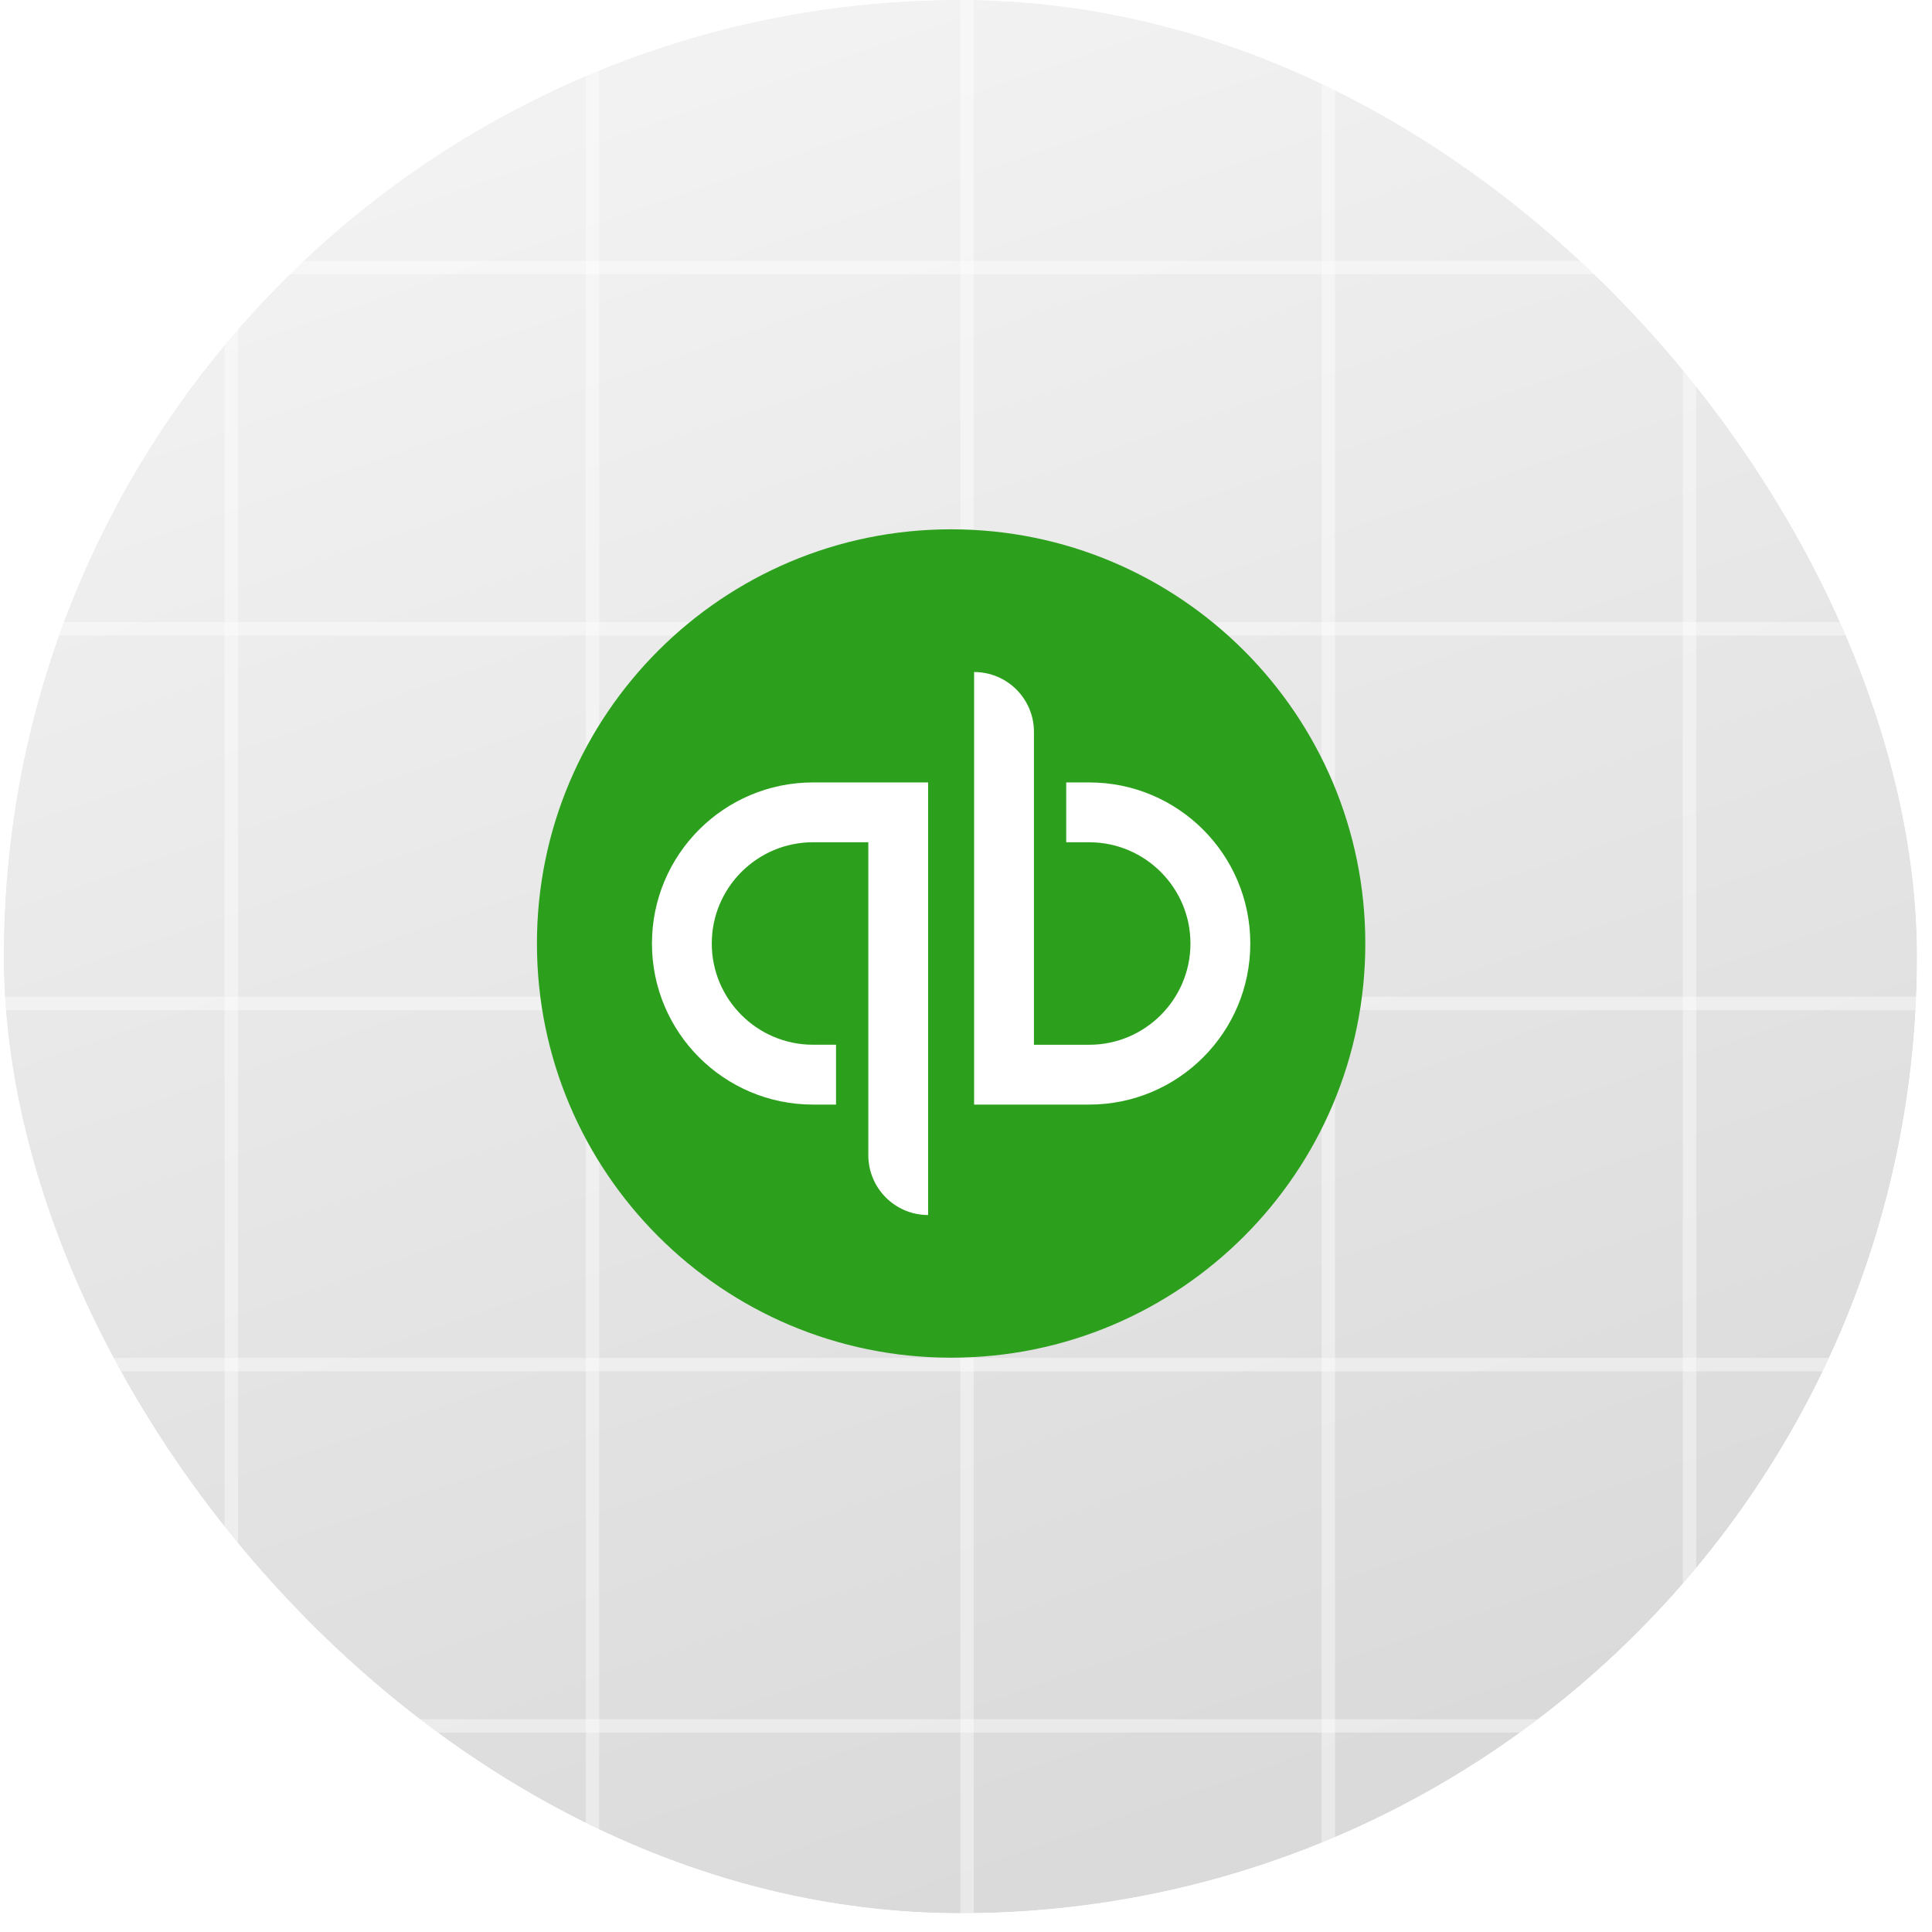 <svg width="73" height="73" viewBox="0 0 73 73" fill="none" xmlns="http://www.w3.org/2000/svg">
<g clip-path="url(#clip0_24_1620)">
<g filter="url(#filter0_ii_24_1620)">
<rect x="0.144" width="72.288" height="72.288" rx="36.144" fill="url(#paint0_linear_24_1620)"/>
</g>
<path d="M0.144 10.11C0.95 10.11 48.672 10.11 72.432 10.11" stroke="white" stroke-opacity="0.41" stroke-width="0.506"/>
<path d="M0.144 23.759C0.95 23.759 48.672 23.759 72.432 23.759" stroke="white" stroke-opacity="0.41" stroke-width="0.506"/>
<path d="M0.144 37.914C0.95 37.914 48.672 37.914 72.432 37.914" stroke="white" stroke-opacity="0.41" stroke-width="0.506"/>
<path d="M0.144 51.562C0.95 51.562 48.672 51.562 72.432 51.562" stroke="white" stroke-opacity="0.41" stroke-width="0.506"/>
<path d="M0.144 65.211C0.95 65.211 48.672 65.211 72.432 65.211" stroke="white" stroke-opacity="0.41" stroke-width="0.506"/>
<path d="M8.738 72.288C8.738 71.482 8.738 23.76 8.738 -0" stroke="white" stroke-opacity="0.41" stroke-width="0.506"/>
<path d="M22.387 72.288C22.387 71.482 22.387 23.76 22.387 -0" stroke="white" stroke-opacity="0.41" stroke-width="0.506"/>
<path d="M36.541 72.288C36.541 71.482 36.541 23.76 36.541 -0" stroke="white" stroke-opacity="0.41" stroke-width="0.506"/>
<path d="M50.19 72.288C50.19 71.482 50.19 23.76 50.19 -0" stroke="white" stroke-opacity="0.41" stroke-width="0.506"/>
<path d="M63.838 72.288C63.838 71.482 63.838 23.76 63.838 -0" stroke="white" stroke-opacity="0.41" stroke-width="0.506"/>
<g clip-path="url(#clip1_24_1620)">
<g clip-path="url(#clip2_24_1620)">
<path d="M46.692 25.928C46.671 25.773 46.535 25.686 46.422 25.677C46.311 25.668 44.119 25.634 44.119 25.634C44.119 25.634 42.286 23.854 42.105 23.673C41.924 23.492 41.57 23.547 41.433 23.588C41.431 23.589 41.089 23.695 40.512 23.873C40.416 23.561 40.274 23.176 40.071 22.79C39.419 21.545 38.463 20.886 37.308 20.885C37.306 20.885 37.306 20.885 37.304 20.885C37.224 20.885 37.144 20.892 37.064 20.899C37.03 20.858 36.996 20.818 36.96 20.779C36.457 20.241 35.812 19.978 35.039 20.001C33.547 20.044 32.062 21.121 30.858 23.034C30.011 24.381 29.366 26.072 29.183 27.381C27.47 27.912 26.273 28.282 26.246 28.291C25.382 28.562 25.355 28.589 25.242 29.404C25.158 30.019 22.896 47.509 22.896 47.509L41.85 50.787L50.065 48.745C50.065 48.745 46.714 26.084 46.692 25.928ZM39.563 24.167C39.127 24.302 38.63 24.456 38.092 24.622C38.081 23.867 37.992 22.817 37.64 21.909C38.771 22.123 39.328 23.403 39.563 24.167ZM37.101 24.93C36.107 25.237 35.023 25.573 33.936 25.909C34.242 24.738 34.822 23.573 35.534 22.808C35.799 22.524 36.17 22.207 36.609 22.026C37.021 22.887 37.111 24.105 37.101 24.93ZM35.069 20.994C35.419 20.986 35.714 21.063 35.965 21.229C35.562 21.438 35.173 21.739 34.807 22.131C33.86 23.147 33.134 24.725 32.844 26.247C31.942 26.526 31.058 26.8 30.245 27.051C30.759 24.655 32.767 21.061 35.069 20.994Z" fill="#95BF47"/>
<path d="M46.423 25.678C46.311 25.669 44.12 25.635 44.12 25.635C44.12 25.635 42.287 23.855 42.106 23.674C42.038 23.607 41.947 23.572 41.851 23.557L41.852 50.786L50.066 48.745C50.066 48.745 46.715 26.084 46.693 25.929C46.672 25.774 46.535 25.687 46.423 25.678Z" fill="#5E8E3E"/>
<path d="M37.298 29.902L36.344 33.471C36.344 33.471 35.279 32.987 34.018 33.066C32.168 33.183 32.148 34.35 32.167 34.643C32.268 36.239 36.467 36.588 36.703 40.327C36.889 43.269 35.143 45.281 32.627 45.44C29.608 45.63 27.946 43.849 27.946 43.849L28.586 41.128C28.586 41.128 30.259 42.391 31.598 42.306C32.473 42.251 32.785 41.539 32.754 41.036C32.622 38.954 29.202 39.077 28.986 35.655C28.804 32.776 30.695 29.858 34.868 29.595C36.475 29.492 37.298 29.902 37.298 29.902Z" fill="white"/>
</g>
</g>
</g>
<g clip-path="url(#clip3_24_1620)">
<g filter="url(#filter1_ii_24_1620)">
<rect x="0.144" width="72.288" height="72.288" rx="36.144" fill="url(#paint1_linear_24_1620)"/>
</g>
<path d="M0.144 10.11C0.95 10.11 48.672 10.11 72.432 10.11" stroke="white" stroke-opacity="0.41" stroke-width="0.506"/>
<path d="M0.144 23.759C0.95 23.759 48.672 23.759 72.432 23.759" stroke="white" stroke-opacity="0.41" stroke-width="0.506"/>
<path d="M0.144 37.914C0.95 37.914 48.672 37.914 72.432 37.914" stroke="white" stroke-opacity="0.41" stroke-width="0.506"/>
<path d="M0.144 51.562C0.95 51.562 48.672 51.562 72.432 51.562" stroke="white" stroke-opacity="0.41" stroke-width="0.506"/>
<path d="M0.144 65.211C0.95 65.211 48.672 65.211 72.432 65.211" stroke="white" stroke-opacity="0.41" stroke-width="0.506"/>
<path d="M8.738 72.288C8.738 71.482 8.738 23.76 8.738 -0" stroke="white" stroke-opacity="0.41" stroke-width="0.506"/>
<path d="M22.387 72.288C22.387 71.482 22.387 23.76 22.387 -0" stroke="white" stroke-opacity="0.41" stroke-width="0.506"/>
<path d="M36.541 72.288C36.541 71.482 36.541 23.76 36.541 -0" stroke="white" stroke-opacity="0.41" stroke-width="0.506"/>
<path d="M50.19 72.288C50.19 71.482 50.19 23.76 50.19 -0" stroke="white" stroke-opacity="0.41" stroke-width="0.506"/>
<path d="M63.838 72.288C63.838 71.482 63.838 23.76 63.838 -0" stroke="white" stroke-opacity="0.41" stroke-width="0.506"/>
<g clip-path="url(#clip4_24_1620)">
<path d="M35.938 51.3C44.581 51.3 51.588 44.293 51.588 35.65C51.588 27.007 44.581 20 35.938 20C27.295 20 20.288 27.007 20.288 35.65C20.288 44.293 27.295 51.3 35.938 51.3Z" fill="#2CA01C"/>
<path d="M24.634 35.65C24.634 39.011 27.358 41.736 30.72 41.736H31.589V39.475H30.72C28.61 39.475 26.894 37.758 26.894 35.65C26.894 33.54 28.61 31.824 30.72 31.824H32.809V43.648C32.809 44.897 33.821 45.909 35.069 45.909V29.564H30.72C27.358 29.564 24.634 32.289 24.634 35.65ZM41.156 29.564H40.287V31.825H41.156C43.265 31.825 44.982 33.541 44.981 35.651C44.981 37.76 43.265 39.476 41.156 39.476H39.067V27.651C39.067 26.403 38.054 25.392 36.806 25.392V41.736H41.156C44.517 41.736 47.242 39.012 47.242 35.651C47.242 32.289 44.517 29.564 41.156 29.564Z" fill="white"/>
</g>
</g>
<defs>
<filter id="filter0_ii_24_1620" x="-0.361" y="-0.506" width="73.299" height="73.299" filterUnits="userSpaceOnUse" color-interpolation-filters="sRGB">
<feFlood flood-opacity="0" result="BackgroundImageFix"/>
<feBlend mode="normal" in="SourceGraphic" in2="BackgroundImageFix" result="shape"/>
<feColorMatrix in="SourceAlpha" type="matrix" values="0 0 0 0 0 0 0 0 0 0 0 0 0 0 0 0 0 0 127 0" result="hardAlpha"/>
<feOffset dx="-0.506" dy="-0.506"/>
<feGaussianBlur stdDeviation="0.758"/>
<feComposite in2="hardAlpha" operator="arithmetic" k2="-1" k3="1"/>
<feColorMatrix type="matrix" values="0 0 0 0 0 0 0 0 0 0 0 0 0 0 0 0 0 0 0.33 0"/>
<feBlend mode="normal" in2="shape" result="effect1_innerShadow_24_1620"/>
<feColorMatrix in="SourceAlpha" type="matrix" values="0 0 0 0 0 0 0 0 0 0 0 0 0 0 0 0 0 0 127 0" result="hardAlpha"/>
<feMorphology radius="1.011" operator="erode" in="SourceAlpha" result="effect2_innerShadow_24_1620"/>
<feOffset dx="0.506" dy="0.506"/>
<feGaussianBlur stdDeviation="0.758"/>
<feComposite in2="hardAlpha" operator="arithmetic" k2="-1" k3="1"/>
<feColorMatrix type="matrix" values="0 0 0 0 1 0 0 0 0 1 0 0 0 0 1 0 0 0 0.65 0"/>
<feBlend mode="normal" in2="effect1_innerShadow_24_1620" result="effect2_innerShadow_24_1620"/>
</filter>
<filter id="filter1_ii_24_1620" x="-0.361" y="-0.506" width="73.299" height="73.299" filterUnits="userSpaceOnUse" color-interpolation-filters="sRGB">
<feFlood flood-opacity="0" result="BackgroundImageFix"/>
<feBlend mode="normal" in="SourceGraphic" in2="BackgroundImageFix" result="shape"/>
<feColorMatrix in="SourceAlpha" type="matrix" values="0 0 0 0 0 0 0 0 0 0 0 0 0 0 0 0 0 0 127 0" result="hardAlpha"/>
<feOffset dx="-0.506" dy="-0.506"/>
<feGaussianBlur stdDeviation="0.758"/>
<feComposite in2="hardAlpha" operator="arithmetic" k2="-1" k3="1"/>
<feColorMatrix type="matrix" values="0 0 0 0 0 0 0 0 0 0 0 0 0 0 0 0 0 0 0.33 0"/>
<feBlend mode="normal" in2="shape" result="effect1_innerShadow_24_1620"/>
<feColorMatrix in="SourceAlpha" type="matrix" values="0 0 0 0 0 0 0 0 0 0 0 0 0 0 0 0 0 0 127 0" result="hardAlpha"/>
<feMorphology radius="1.011" operator="erode" in="SourceAlpha" result="effect2_innerShadow_24_1620"/>
<feOffset dx="0.506" dy="0.506"/>
<feGaussianBlur stdDeviation="0.758"/>
<feComposite in2="hardAlpha" operator="arithmetic" k2="-1" k3="1"/>
<feColorMatrix type="matrix" values="0 0 0 0 1 0 0 0 0 1 0 0 0 0 1 0 0 0 0.65 0"/>
<feBlend mode="normal" in2="effect1_innerShadow_24_1620" result="effect2_innerShadow_24_1620"/>
</filter>
<linearGradient id="paint0_linear_24_1620" x1="1.52" y1="-28.515" x2="36.288" y2="72.288" gradientUnits="userSpaceOnUse">
<stop stop-color="white"/>
<stop offset="1" stop-color="#DADADA"/>
</linearGradient>
<linearGradient id="paint1_linear_24_1620" x1="1.52" y1="-28.515" x2="36.288" y2="72.288" gradientUnits="userSpaceOnUse">
<stop stop-color="white"/>
<stop offset="1" stop-color="#DADADA"/>
</linearGradient>
<clipPath id="clip0_24_1620">
<rect x="0.144" width="72.288" height="72.288" rx="36.144" fill="white"/>
</clipPath>
<clipPath id="clip1_24_1620">
<rect width="31.3" height="31.3" fill="white" transform="translate(20.288 20)"/>
</clipPath>
<clipPath id="clip2_24_1620">
<rect width="27.195" height="31.3" fill="white" transform="translate(22.896 20)"/>
</clipPath>
<clipPath id="clip3_24_1620">
<rect x="0.144" width="72.288" height="72.288" rx="36.144" fill="white"/>
</clipPath>
<clipPath id="clip4_24_1620">
<rect width="31.3" height="31.3" fill="white" transform="translate(20.288 20)"/>
</clipPath>
</defs>
</svg>
